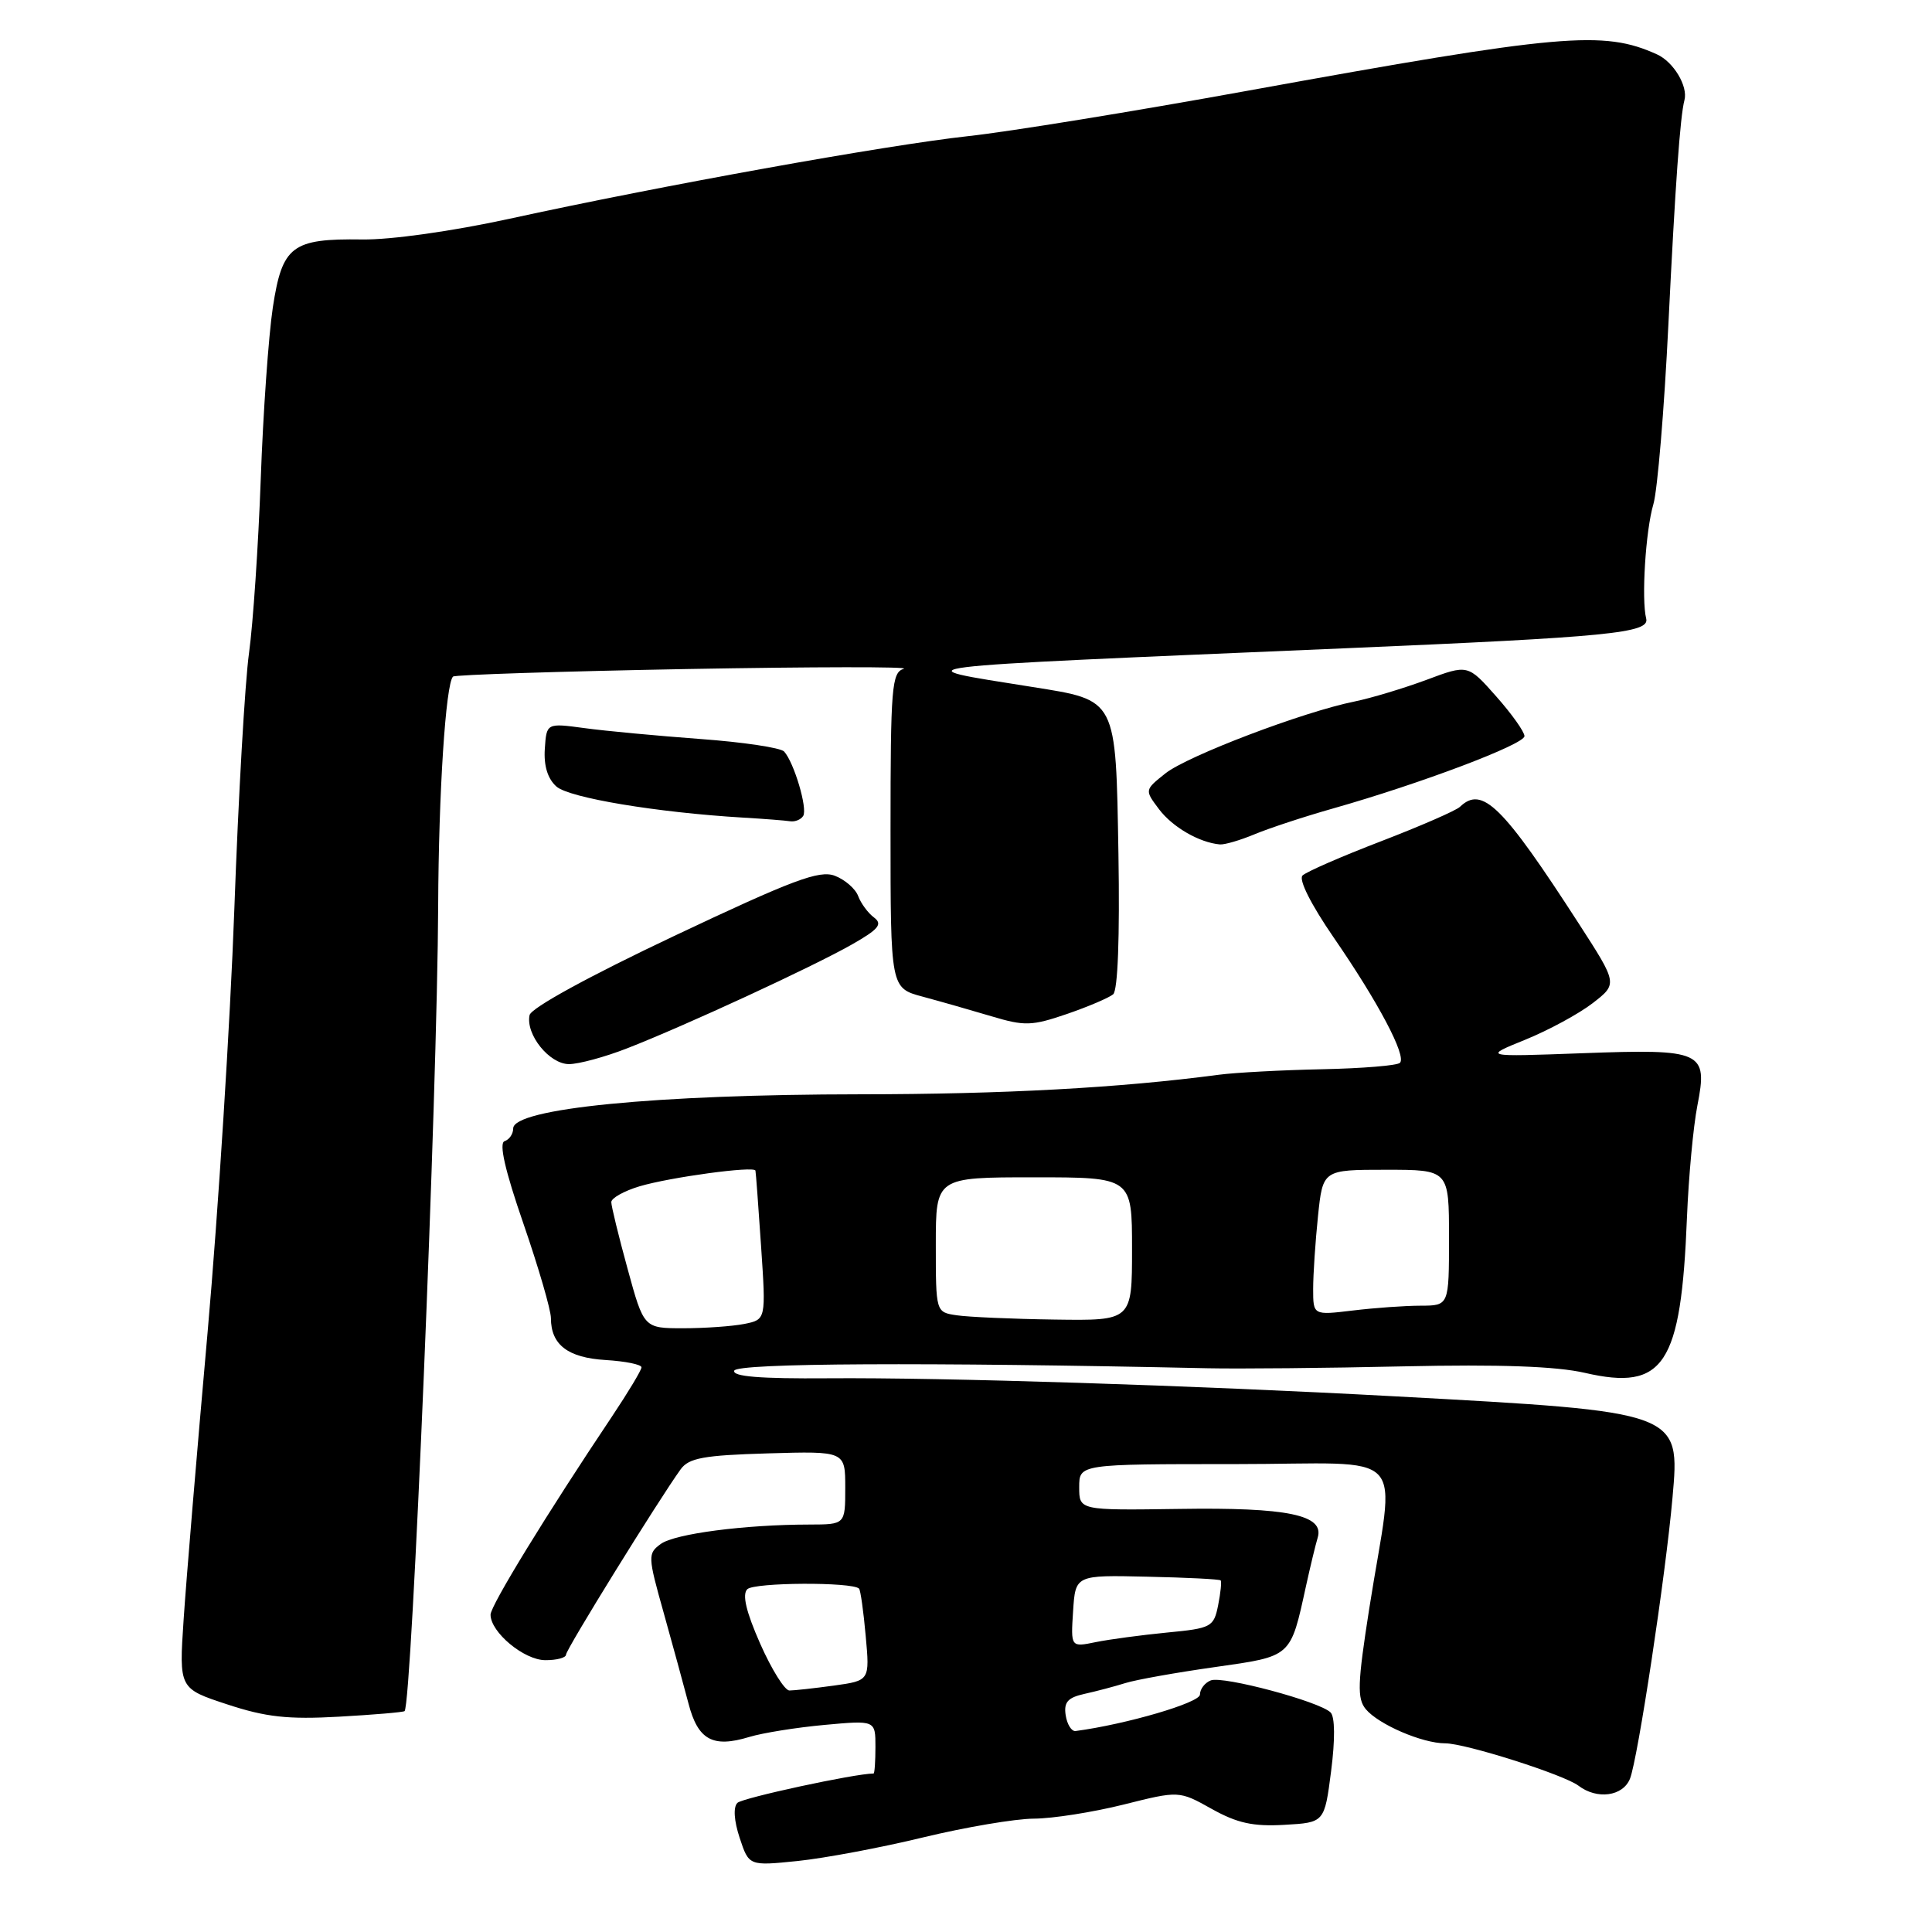 <?xml version="1.0" encoding="UTF-8" standalone="no"?>
<!DOCTYPE svg PUBLIC "-//W3C//DTD SVG 1.1//EN" "http://www.w3.org/Graphics/SVG/1.1/DTD/svg11.dtd" >
<svg xmlns="http://www.w3.org/2000/svg" xmlns:xlink="http://www.w3.org/1999/xlink" version="1.1" viewBox="0 0 256 256">
 <g >
 <path fill="currentColor"
d=" M 122.34 243.46 C 127.93 242.11 134.53 240.99 137.00 240.98 C 139.47 240.97 144.81 240.13 148.86 239.12 C 156.23 237.27 156.23 237.27 160.56 239.69 C 163.94 241.58 166.06 242.04 170.19 241.80 C 175.50 241.50 175.50 241.50 176.38 234.68 C 176.92 230.48 176.89 227.49 176.31 226.91 C 174.86 225.46 162.07 222.04 160.44 222.66 C 159.65 222.97 159.00 223.81 159.00 224.54 C 159.00 225.62 149.23 228.48 142.52 229.37 C 141.99 229.44 141.40 228.50 141.21 227.29 C 140.94 225.55 141.48 224.94 143.69 224.45 C 145.23 224.11 147.67 223.47 149.10 223.02 C 150.53 222.57 155.87 221.62 160.96 220.90 C 171.22 219.44 170.97 219.67 173.06 210.12 C 173.62 207.58 174.31 204.71 174.60 203.75 C 175.52 200.74 170.63 199.72 156.25 199.94 C 143.00 200.13 143.00 200.13 143.00 197.06 C 143.00 194.00 143.00 194.00 163.61 194.00 C 187.23 194.00 184.84 191.44 181.43 213.16 C 179.88 223.06 179.81 225.06 180.97 226.47 C 182.66 228.50 188.46 231.00 191.49 231.00 C 194.18 231.00 207.22 235.15 209.15 236.61 C 211.61 238.49 215.04 238.03 215.98 235.69 C 217.01 233.14 220.71 208.70 221.61 198.50 C 222.63 187.04 222.75 187.08 185.00 185.03 C 158.01 183.56 124.95 182.51 109.71 182.63 C 100.70 182.70 97.03 182.40 97.29 181.62 C 97.63 180.61 122.62 180.49 160.00 181.30 C 164.12 181.39 175.82 181.28 186.00 181.05 C 198.72 180.77 206.22 181.04 210.00 181.91 C 220.50 184.33 222.75 180.90 223.53 161.34 C 223.75 155.93 224.37 149.25 224.91 146.50 C 226.32 139.29 225.63 138.97 209.61 139.56 C 196.50 140.04 196.50 140.04 202.10 137.77 C 205.18 136.52 209.20 134.34 211.03 132.93 C 214.35 130.36 214.35 130.36 209.23 122.43 C 199.08 106.72 196.40 104.08 193.45 106.91 C 192.93 107.41 188.22 109.46 183.00 111.47 C 177.78 113.47 173.09 115.52 172.59 116.01 C 172.05 116.55 173.72 119.86 176.71 124.21 C 182.62 132.78 186.40 139.93 185.50 140.83 C 185.15 141.19 180.50 141.57 175.18 141.68 C 169.86 141.79 163.70 142.12 161.50 142.41 C 148.39 144.15 132.93 144.99 114.00 145.00 C 86.89 145.02 68.00 146.88 68.00 149.53 C 68.00 150.25 67.49 151.00 66.86 151.21 C 66.09 151.47 66.92 155.10 69.36 162.15 C 71.36 167.95 73.00 173.58 73.00 174.66 C 73.00 178.19 75.25 179.91 80.25 180.21 C 82.86 180.37 85.00 180.80 85.00 181.18 C 85.00 181.55 83.24 184.47 81.10 187.68 C 72.48 200.55 65.00 212.75 65.00 213.95 C 65.00 216.28 69.43 219.97 72.25 219.98 C 73.76 219.99 75.00 219.66 75.00 219.25 C 75.00 218.56 87.23 198.80 90.19 194.69 C 91.28 193.19 93.23 192.83 101.75 192.58 C 112.00 192.28 112.00 192.28 112.00 197.14 C 112.00 202.00 112.00 202.00 107.25 202.01 C 98.67 202.02 89.41 203.23 87.56 204.58 C 85.82 205.85 85.83 206.20 87.94 213.70 C 89.14 217.99 90.62 223.41 91.23 225.73 C 92.48 230.55 94.44 231.63 99.27 230.16 C 101.04 229.62 105.54 228.90 109.25 228.56 C 116.00 227.94 116.00 227.94 116.00 231.47 C 116.00 233.41 115.89 235.00 115.75 235.00 C 113.26 235.01 98.37 238.23 97.71 238.89 C 97.14 239.46 97.26 241.26 98.01 243.53 C 99.24 247.25 99.24 247.25 105.71 246.59 C 109.27 246.22 116.75 244.82 122.34 243.46 Z  M 53.61 226.73 C 54.57 225.76 57.96 144.62 58.06 120.00 C 58.12 105.07 59.06 90.58 60.03 89.65 C 60.29 89.41 74.22 88.96 91.00 88.65 C 107.78 88.35 120.71 88.33 119.75 88.62 C 118.16 89.10 118.00 91.01 118.00 110.03 C 118.00 130.92 118.00 130.92 122.25 132.06 C 124.59 132.69 128.69 133.86 131.37 134.66 C 135.77 135.98 136.72 135.95 141.37 134.36 C 144.19 133.39 146.95 132.21 147.50 131.75 C 148.12 131.22 148.38 124.15 148.20 113.20 C 147.84 92.39 148.07 92.83 136.75 91.02 C 119.34 88.24 117.23 88.50 178.00 85.91 C 213.25 84.41 218.61 83.88 218.13 81.97 C 217.48 79.43 218.05 70.29 219.08 66.82 C 219.62 65.00 220.52 54.28 221.07 43.00 C 221.98 24.47 222.63 15.39 223.20 13.26 C 223.68 11.42 221.76 8.21 219.57 7.21 C 212.46 3.98 206.94 4.47 165.28 12.03 C 150.31 14.75 133.66 17.46 128.28 18.04 C 117.42 19.23 87.48 24.62 67.50 28.99 C 59.96 30.63 51.77 31.79 48.00 31.73 C 38.67 31.60 37.40 32.57 36.15 40.74 C 35.59 44.46 34.86 54.70 34.55 63.50 C 34.23 72.30 33.53 82.65 33.00 86.50 C 32.46 90.35 31.58 105.65 31.05 120.50 C 30.51 135.35 28.92 160.55 27.51 176.50 C 26.09 192.45 24.66 209.60 24.33 214.62 C 23.72 223.74 23.72 223.74 30.11 225.84 C 35.24 227.53 38.15 227.85 44.92 227.47 C 49.54 227.21 53.45 226.88 53.61 226.73 Z  M 83.12 138.90 C 90.75 135.93 107.70 128.10 112.88 125.15 C 116.43 123.13 116.98 122.46 115.82 121.58 C 115.02 120.99 114.08 119.71 113.71 118.73 C 113.35 117.76 111.95 116.55 110.61 116.04 C 108.57 115.27 105.08 116.57 89.33 124.02 C 78.06 129.35 70.37 133.56 70.17 134.51 C 69.63 137.07 72.80 141.00 75.39 141.00 C 76.68 141.00 80.16 140.06 83.12 138.90 Z  M 166.25 110.54 C 168.17 109.74 172.84 108.20 176.62 107.13 C 188.25 103.83 202.00 98.63 202.00 97.54 C 202.00 96.97 200.31 94.59 198.25 92.27 C 194.50 88.03 194.50 88.03 189.00 90.09 C 185.97 91.21 181.70 92.50 179.50 92.95 C 172.71 94.31 157.32 100.17 154.42 102.48 C 151.66 104.68 151.66 104.68 153.58 107.23 C 155.35 109.58 158.89 111.64 161.63 111.89 C 162.25 111.95 164.33 111.34 166.25 110.54 Z  M 106.43 108.11 C 107.03 107.14 105.22 101.04 103.90 99.58 C 103.44 99.08 98.44 98.33 92.78 97.92 C 87.13 97.50 80.23 96.86 77.46 96.48 C 72.42 95.80 72.42 95.80 72.19 99.23 C 72.04 101.47 72.57 103.19 73.73 104.22 C 75.42 105.72 87.05 107.66 98.50 108.34 C 101.25 108.50 104.04 108.72 104.69 108.82 C 105.35 108.92 106.13 108.60 106.43 108.11 Z  M 100.73 217.80 C 98.86 213.56 98.32 211.28 99.02 210.58 C 99.93 209.67 112.93 209.60 113.83 210.50 C 114.02 210.69 114.42 213.51 114.71 216.77 C 115.25 222.69 115.25 222.69 110.49 223.35 C 107.86 223.71 105.21 224.00 104.60 224.00 C 103.98 224.00 102.24 221.21 100.73 217.80 Z  M 142.19 213.49 C 142.50 208.70 142.50 208.70 151.98 208.92 C 157.20 209.03 161.59 209.25 161.74 209.41 C 161.89 209.56 161.74 211.04 161.41 212.70 C 160.83 215.59 160.52 215.76 154.65 216.32 C 151.27 216.65 147.01 217.22 145.19 217.59 C 141.88 218.27 141.88 218.27 142.19 213.49 Z  M 83.16 168.13 C 81.97 163.80 81.00 159.82 81.00 159.29 C 81.00 158.75 82.69 157.81 84.75 157.19 C 88.79 155.99 99.94 154.47 100.10 155.11 C 100.16 155.33 100.49 159.85 100.85 165.18 C 101.50 174.85 101.50 174.85 98.62 175.43 C 97.04 175.74 93.40 176.00 90.53 176.00 C 85.31 176.00 85.31 176.00 83.16 168.13 Z  M 126.75 174.28 C 124.00 173.87 124.00 173.87 124.00 164.93 C 124.00 156.00 124.00 156.00 137.00 156.00 C 150.00 156.00 150.00 156.00 150.00 165.50 C 150.00 175.00 150.00 175.00 139.75 174.85 C 134.11 174.77 128.26 174.51 126.75 174.28 Z  M 174.00 170.79 C 174.00 168.87 174.29 164.53 174.64 161.15 C 175.28 155.00 175.28 155.00 183.64 155.00 C 192.00 155.00 192.00 155.00 192.00 164.00 C 192.00 173.00 192.00 173.00 188.25 173.01 C 186.19 173.01 182.14 173.30 179.25 173.65 C 174.00 174.28 174.00 174.28 174.00 170.79 Z "/>
</g>
</svg>